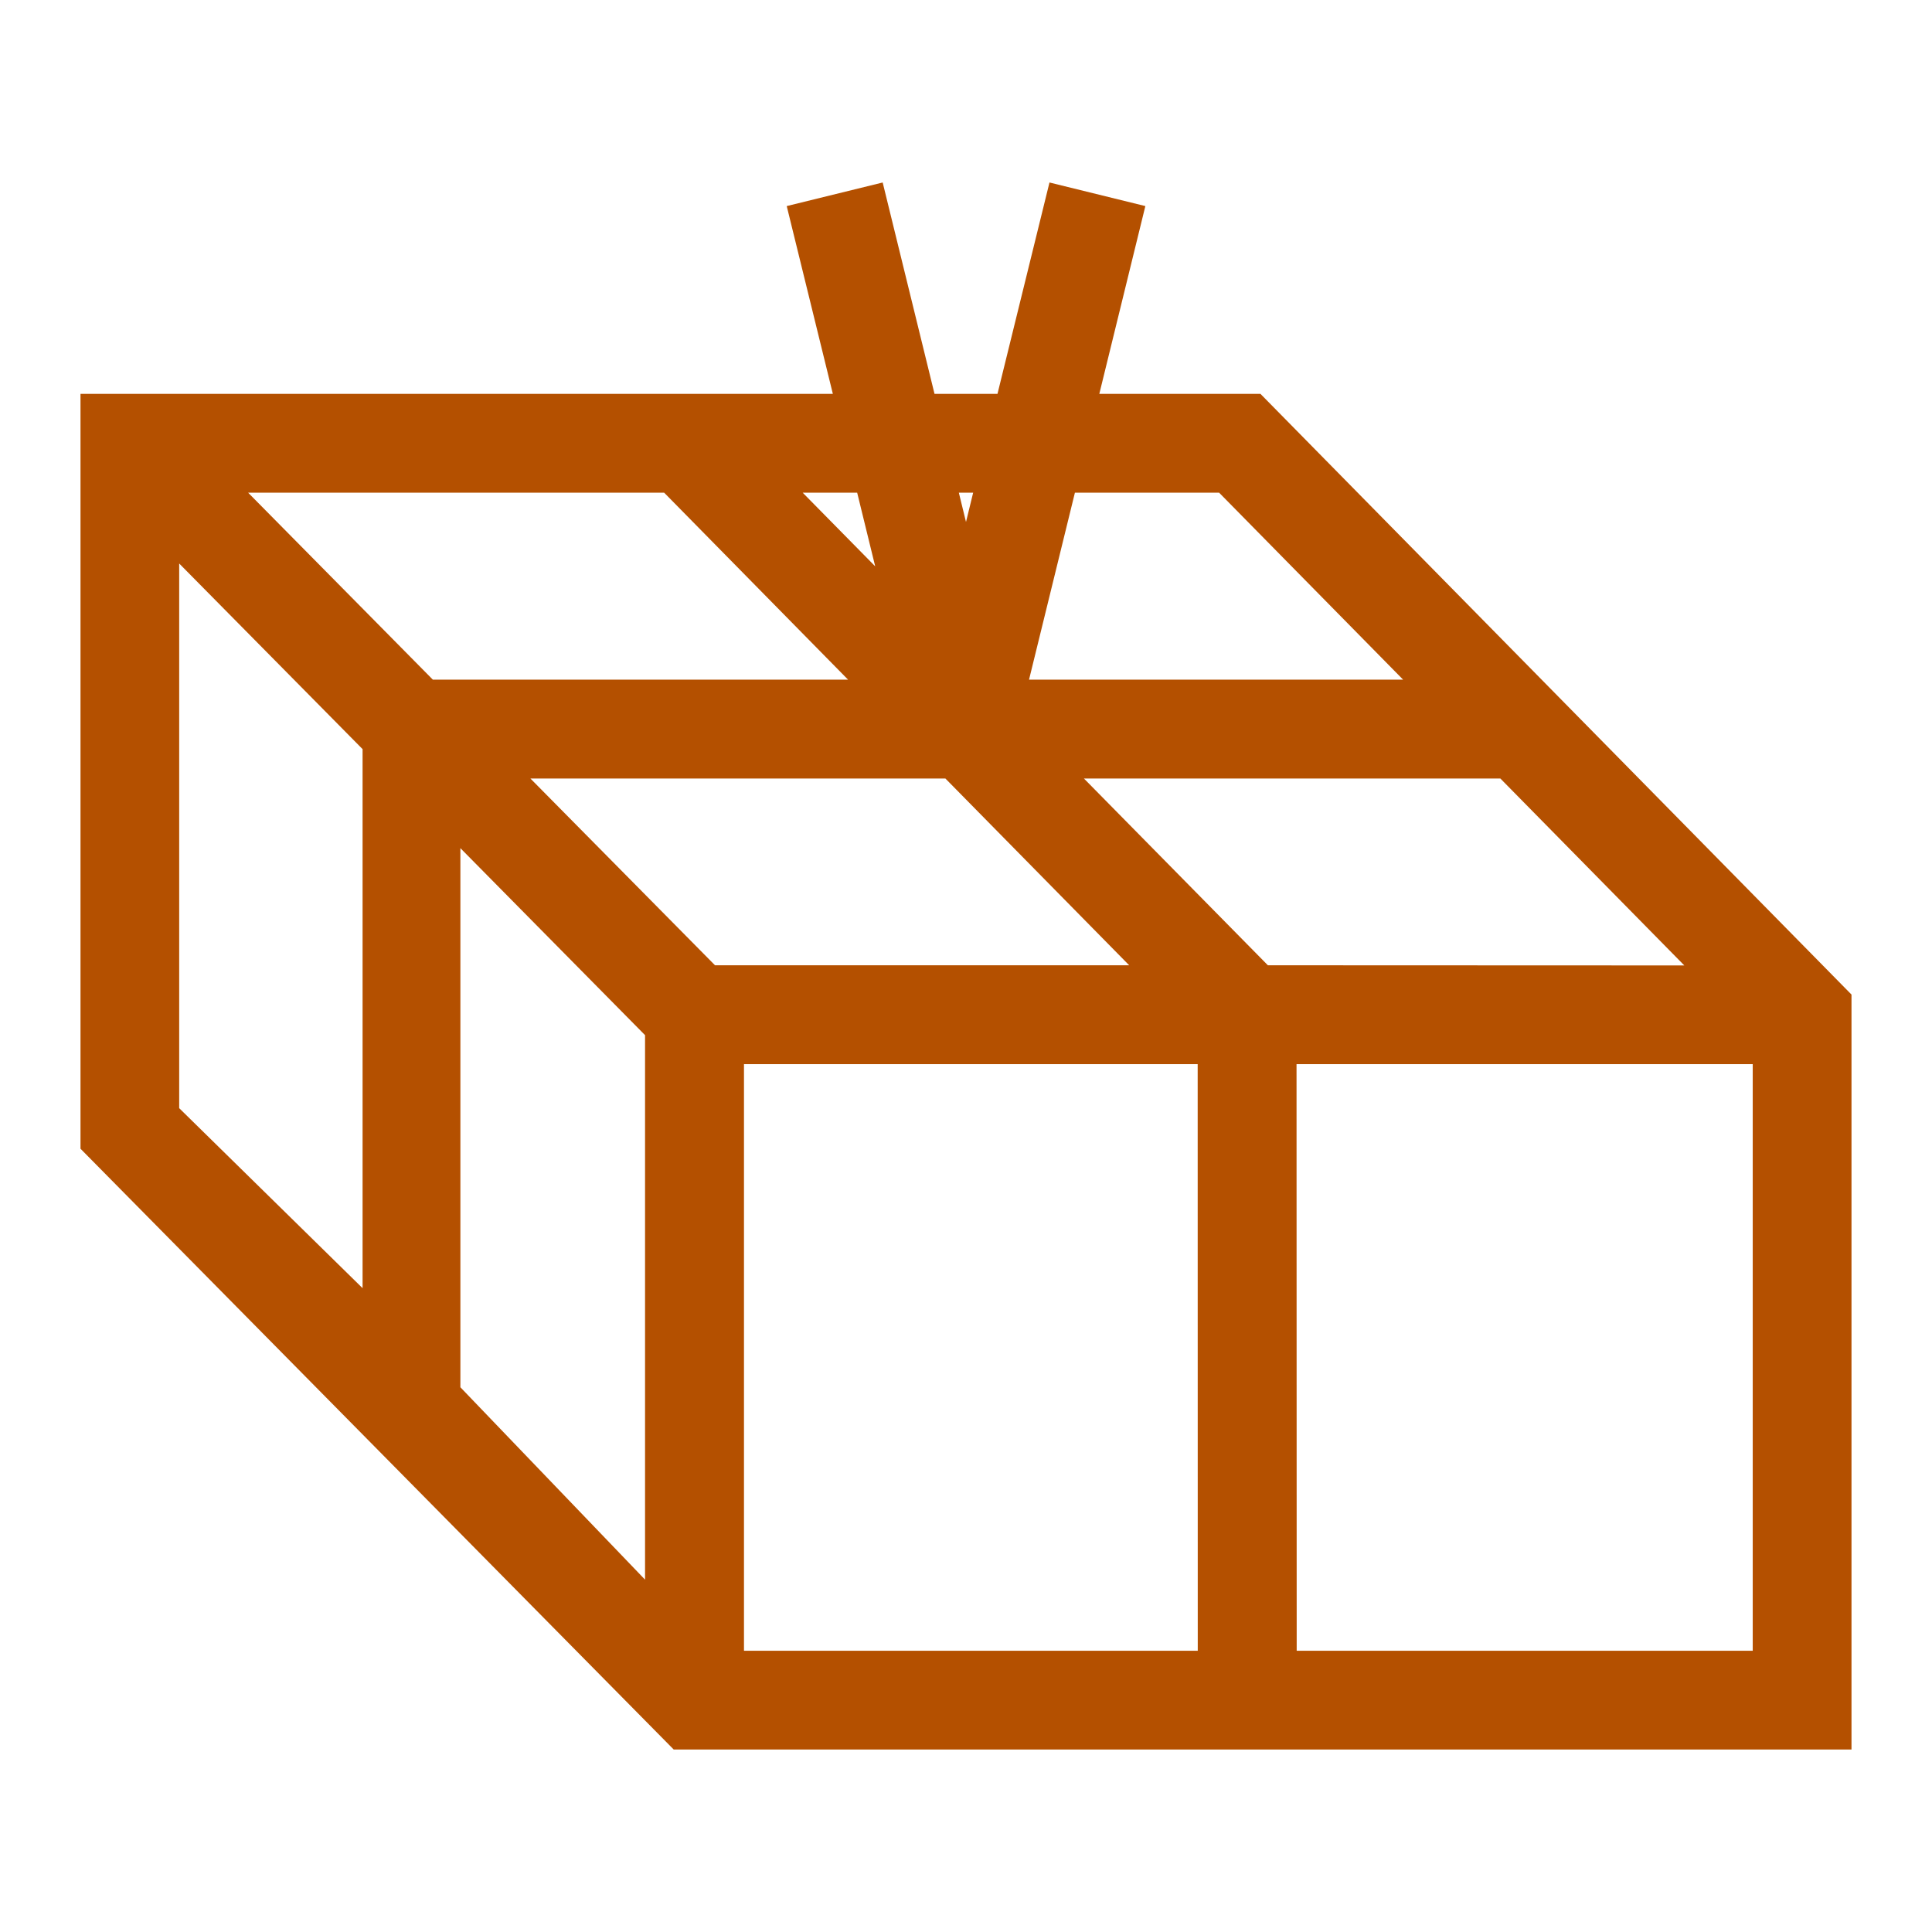 <svg viewBox="0 0 24 24" xmlns="http://www.w3.org/2000/svg">
  <path d="M16.108, 20.506l-0.002, -7.287l5.667, -0l0, 7.287l-5.665, -0Zm-13.882, -13.506l2.278, 2.306l0, 6.696l-2.278, -2.236l0, -6.766Zm8.646, 0.035l-0.901, -0.915l0.677, -0l0.224, 0.915Zm1.217, -0.915l-0.089, 0.364l-0.089, -0.364l0.178, -0Zm3.055, -0l2.286, 2.323l-4.647, -0l0.57, -2.323l1.791, -0Zm0.606, 5.871l-2.285, -2.32l5.173, -0l2.285, 2.322l-5.173, -0.002Zm-6.508, 1.228l5.636, -0l0.001, 7.287l-5.637, -0l0, -7.287Zm-1.229, -0.36l0, 6.764l-2.294, -2.39l0, -6.697l2.294, 2.323Zm-2.636, -4.416l-2.295, -2.323l5.168, -0l2.285, 2.323l-5.158, -0Zm3.505, 3.548l-2.293, -2.32l5.155, -0l2.283, 2.32l-5.145, -0Zm6.776, -7.098l-2.002, -0l0.572, -2.333l-1.191, -0.293l-0.646, 2.626l-0.782, -0l-0.644, -2.626l-1.192, 0.293l0.573, 2.333l-9.346, -0l0, 9.377l7.369, 7.463l14.631, -0l0, -9.378l-7.342, -7.462Z" style="fill: rgb(180, 80, 0);"/>
</svg>
